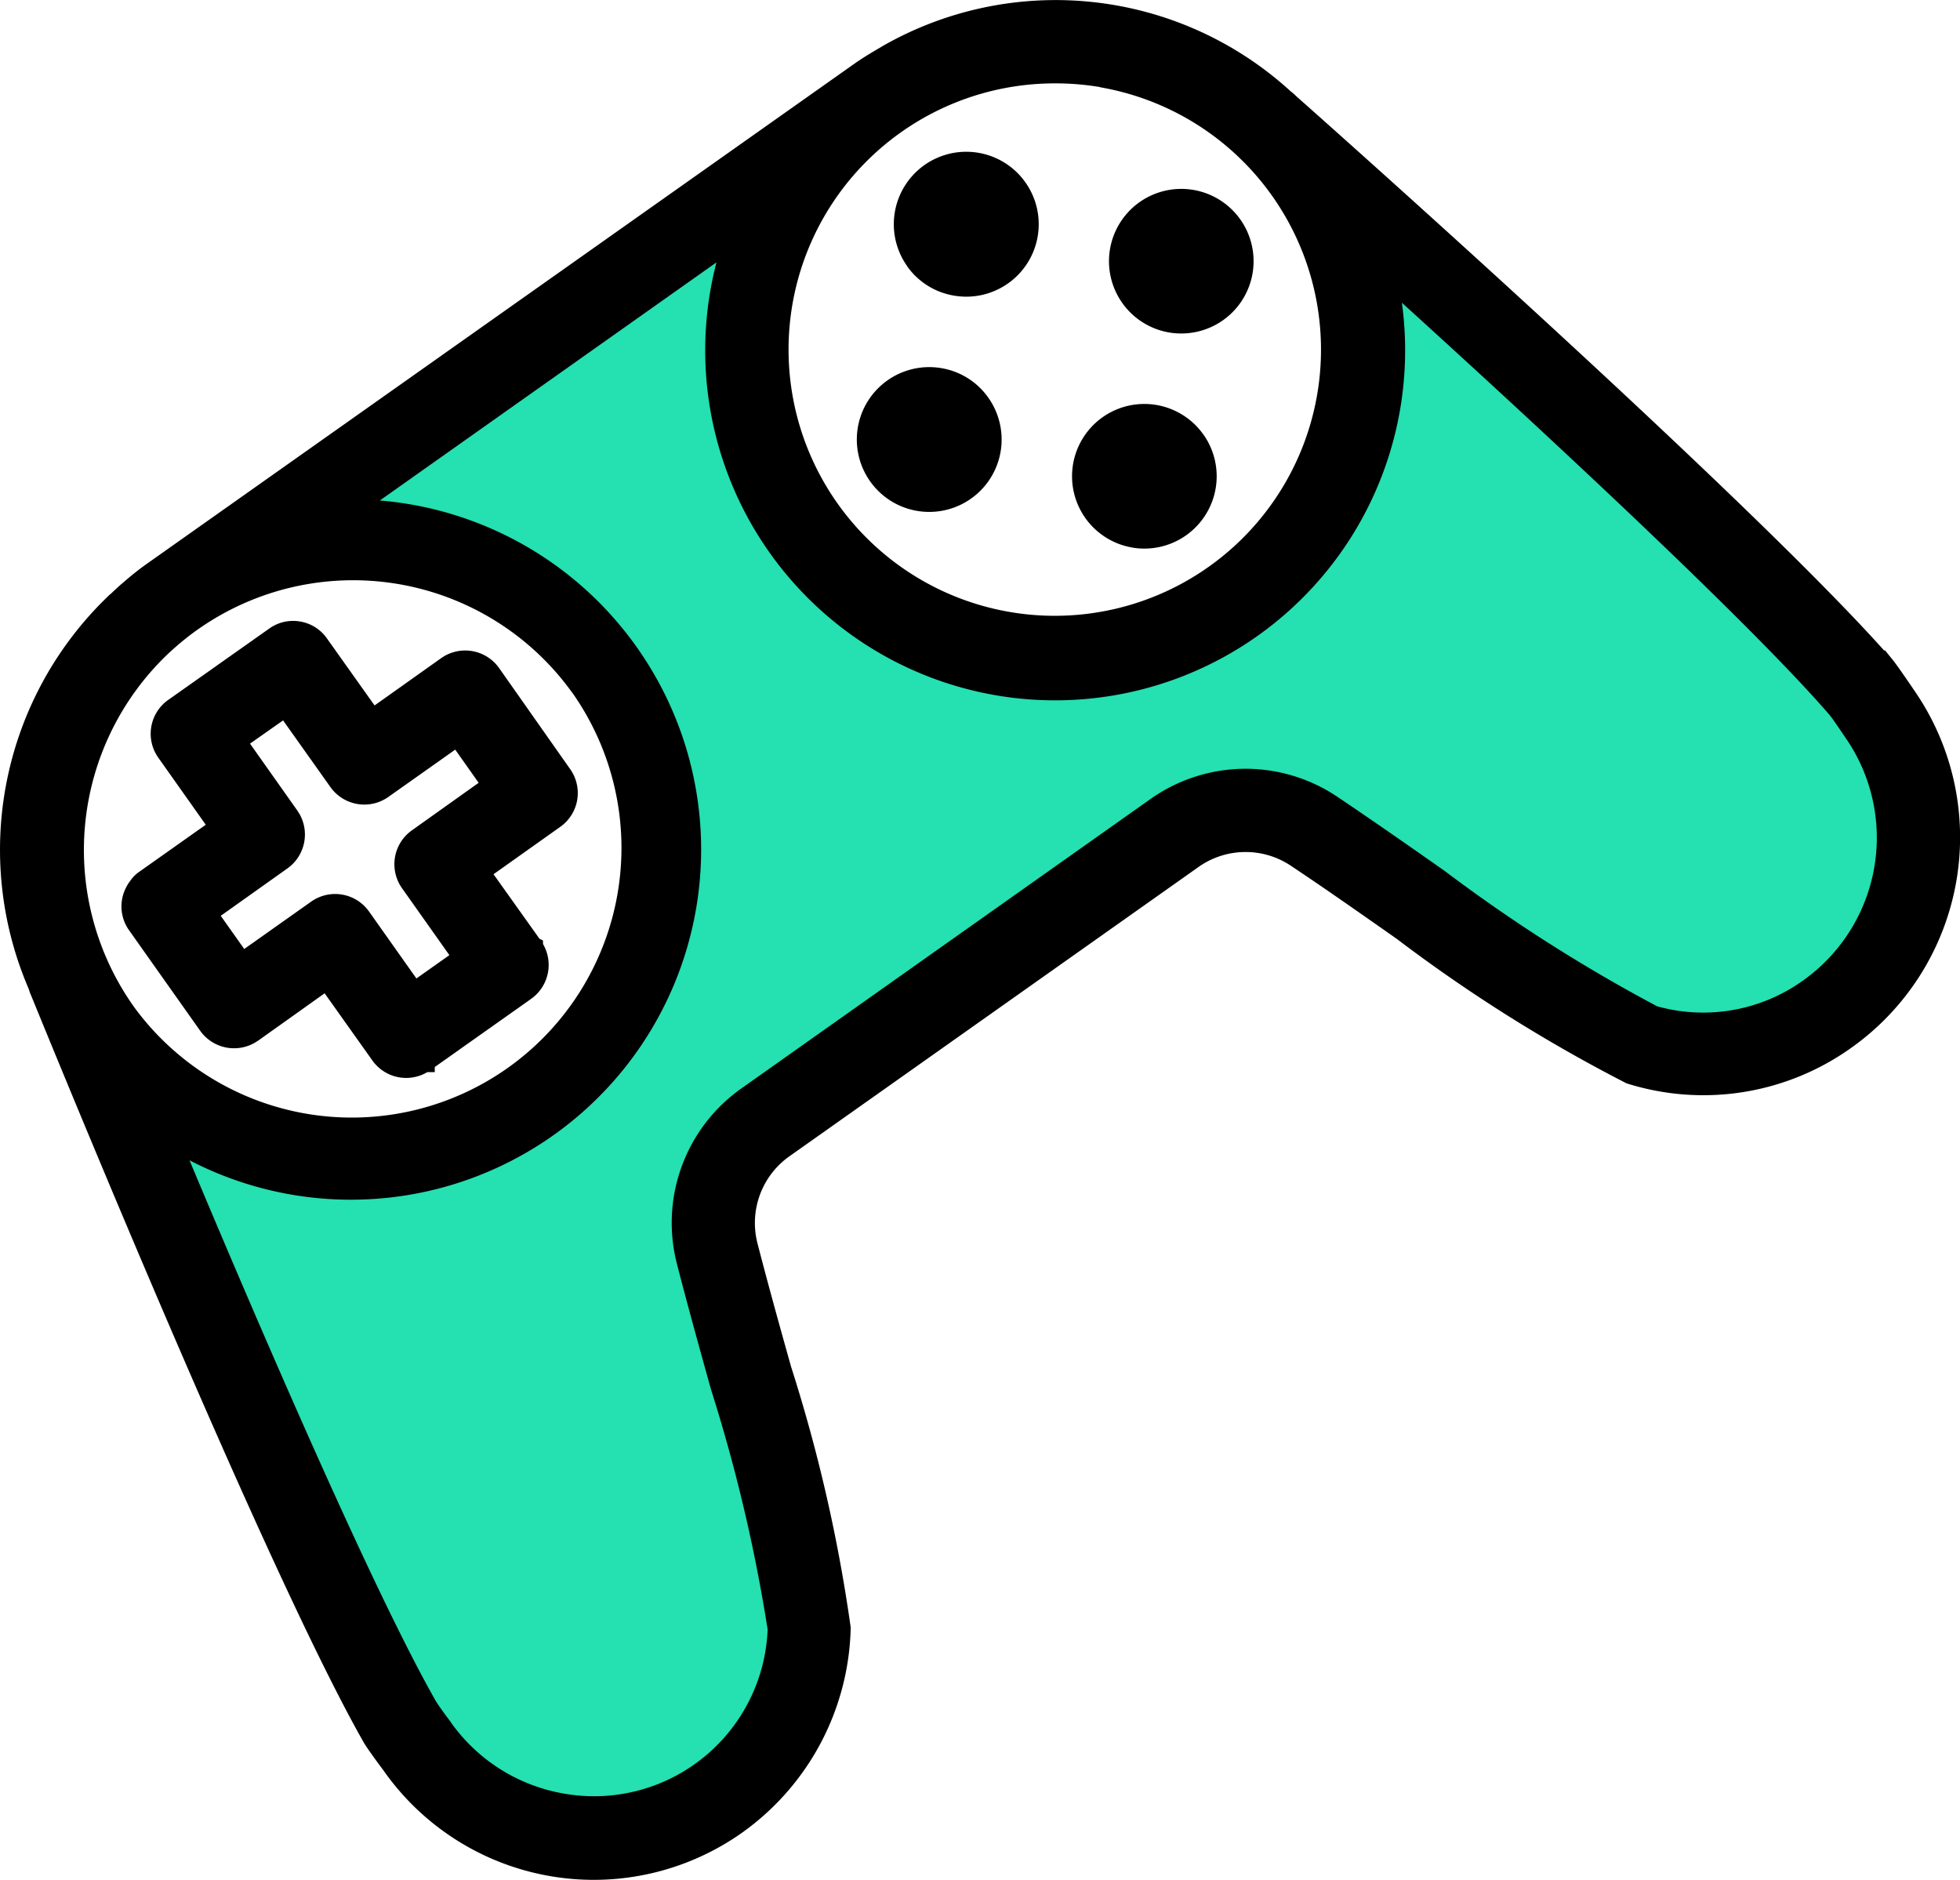 <svg id="Group_454" data-name="Group 454" xmlns="http://www.w3.org/2000/svg" width="38.225" height="36.662" viewBox="0 0 38.225 36.662">
  <path id="Path_827" data-name="Path 827" d="M109,17.653a3.616,3.616,0,0,1-.863,5.035,3.534,3.534,0,0,1-3.084.517,31.125,31.125,0,0,1-4.151-2.645c-.71-.5-1.427-1-2.1-1.453a3.016,3.016,0,0,0-3.4.054L87.434,24.8a3.018,3.018,0,0,0-1.182,3.188c.2.784.434,1.621.666,2.45h0a31.686,31.686,0,0,1,1.114,4.754,3.543,3.543,0,0,1-1.515,2.793,3.619,3.619,0,0,1-5.043-.874v0s-.244-.323-.3-.43c-1.252-2.2-3.57-7.6-5.051-11.131a6.622,6.622,0,1,0,3.524-12.2L87.2,8a6.618,6.618,0,1,0,12.674.742c2.841,2.572,7.143,6.54,8.8,8.458.087.1.309.438.321.453Z" transform="translate(-72.852 -3.401)" fill="#25e0b1"/>
  <g id="Group_443" data-name="Group 443" transform="translate(0 0)">
    <path id="Path_831" data-name="Path 831" d="M109.5,15.9s-.283-.42-.4-.569l-.162-.2-.01.012C106.111,11.993,97.552,4.409,97.473,4.341l-.065-.061a.525.525,0,0,0-.051-.041A6.794,6.794,0,0,0,89.4,3.346l0,0-.149.088c-.147.087-.292.177-.431.276L75.051,13.442c-.153.108-.3.225-.44.346-.1.083-.192.17-.271.245a.467.467,0,0,0-.057.051,6.855,6.855,0,0,0-1.542,7.659l.012.039a.546.546,0,0,0,.031.08c1.074,2.63,4.715,11.454,6.49,14.575.071.121.269.39.385.545A5.008,5.008,0,0,0,86.644,38.2a5.039,5.039,0,0,0,2.126-4.007,30.658,30.658,0,0,0-1.163-5.086c-.23-.819-.459-1.644-.658-2.417A1.592,1.592,0,0,1,87.579,25l7.968-5.635a1.589,1.589,0,0,1,1.8-.033c.652.434,1.338.915,2.019,1.393l.054.038A30.224,30.224,0,0,0,103.9,23.58a4.962,4.962,0,0,0,4.381-.691A5.034,5.034,0,0,0,109.5,15.9Zm-5.017,6.17a31.144,31.144,0,0,1-4.129-2.632c-.711-.5-1.429-1-2.109-1.457a3.209,3.209,0,0,0-3.634.058L86.64,23.678a3.208,3.208,0,0,0-1.263,3.408c.2.779.43,1.61.668,2.463a31.732,31.732,0,0,1,1.105,4.683,3.387,3.387,0,0,1-3.974,3.2,3.409,3.409,0,0,1-2.17-1.342l-.042-.061s-.231-.306-.289-.408c-1.143-2.006-3.2-6.723-4.8-10.54a6.83,6.83,0,1,0,3.712-12.868l6.565-4.644a6.825,6.825,0,1,0,13.367.787c2.608,2.368,6.735,6.184,8.331,8.028.072.084.24.336.308.438l.068.1a3.416,3.416,0,0,1-.88,4.651A3.345,3.345,0,0,1,104.48,22.073ZM83.335,15.954A5.259,5.259,0,0,1,74.8,22.1a5.281,5.281,0,0,1,.646-6.887c.069-.065.14-.128.21-.189.109-.091.22-.181.339-.266a5.259,5.259,0,0,1,7.341,1.2Zm10.3-11.8a5.192,5.192,0,1,1-.892-.076A5.241,5.241,0,0,1,93.637,4.151Z" transform="translate(-72.179 -2.452)"/>
    <path id="Path_832" data-name="Path 832" d="M78.519,17.071a.8.8,0,0,0-.6.137L75.948,18.6a.808.808,0,0,0-.193,1.128l.925,1.307-1.311.927a.689.689,0,0,0-.166.173.714.714,0,0,0-.08.13.8.8,0,0,0,.057.822l1.391,1.966a.81.81,0,0,0,1.069.231l.045-.028.013-.008,1.3-.926.924,1.3A.808.808,0,0,0,81,25.86h.146v-.1l1.88-1.33a.81.81,0,0,0,.231-1.069v-.068l-.068-.034L82.292,22l1.3-.923a.807.807,0,0,0,.194-1.128L82.4,17.978a.81.81,0,0,0-1.128-.193l-1.3.923-.924-1.3A.8.8,0,0,0,78.519,17.071ZM80.7,21.144a.81.81,0,0,0-.193,1.128l.924,1.306-.643.455-.924-1.306a.81.81,0,0,0-1.128-.193l-1.306.924-.458-.647,1.3-.924a.811.811,0,0,0,.232-1.069l-.028-.044-.009-.014-.924-1.307L78.188,19l.923,1.3a.811.811,0,0,0,1.128.194l1.306-.924.457.647Z" transform="translate(-72.667 -4.95)"/>
    <path id="Path_833" data-name="Path 833" d="M93.985,11.109a1.412,1.412,0,1,0,.914.575A1.4,1.4,0,0,0,93.985,11.109Z" transform="translate(-75.625 -3.929)"/>
    <path id="Path_834" data-name="Path 834" d="M98.57,14.756a1.411,1.411,0,0,0,1.39-2.206l-.169.12h0l.168-.12a1.41,1.41,0,1,0-1.389,2.205Z" transform="translate(-76.491 -4.077)"/>
    <path id="Path_835" data-name="Path 835" d="M93.463,8.252a1.4,1.4,0,0,0,.913.576,1.489,1.489,0,0,0,.241.021,1.413,1.413,0,1,0-1.154-.6Z" transform="translate(-75.774 -3.063)"/>
    <path id="Path_836" data-name="Path 836" d="M99.677,9.716a1.41,1.41,0,1,0-1.154-.6A1.407,1.407,0,0,0,99.677,9.716Z" transform="translate(-76.639 -3.212)"/>
  </g>
</svg>
